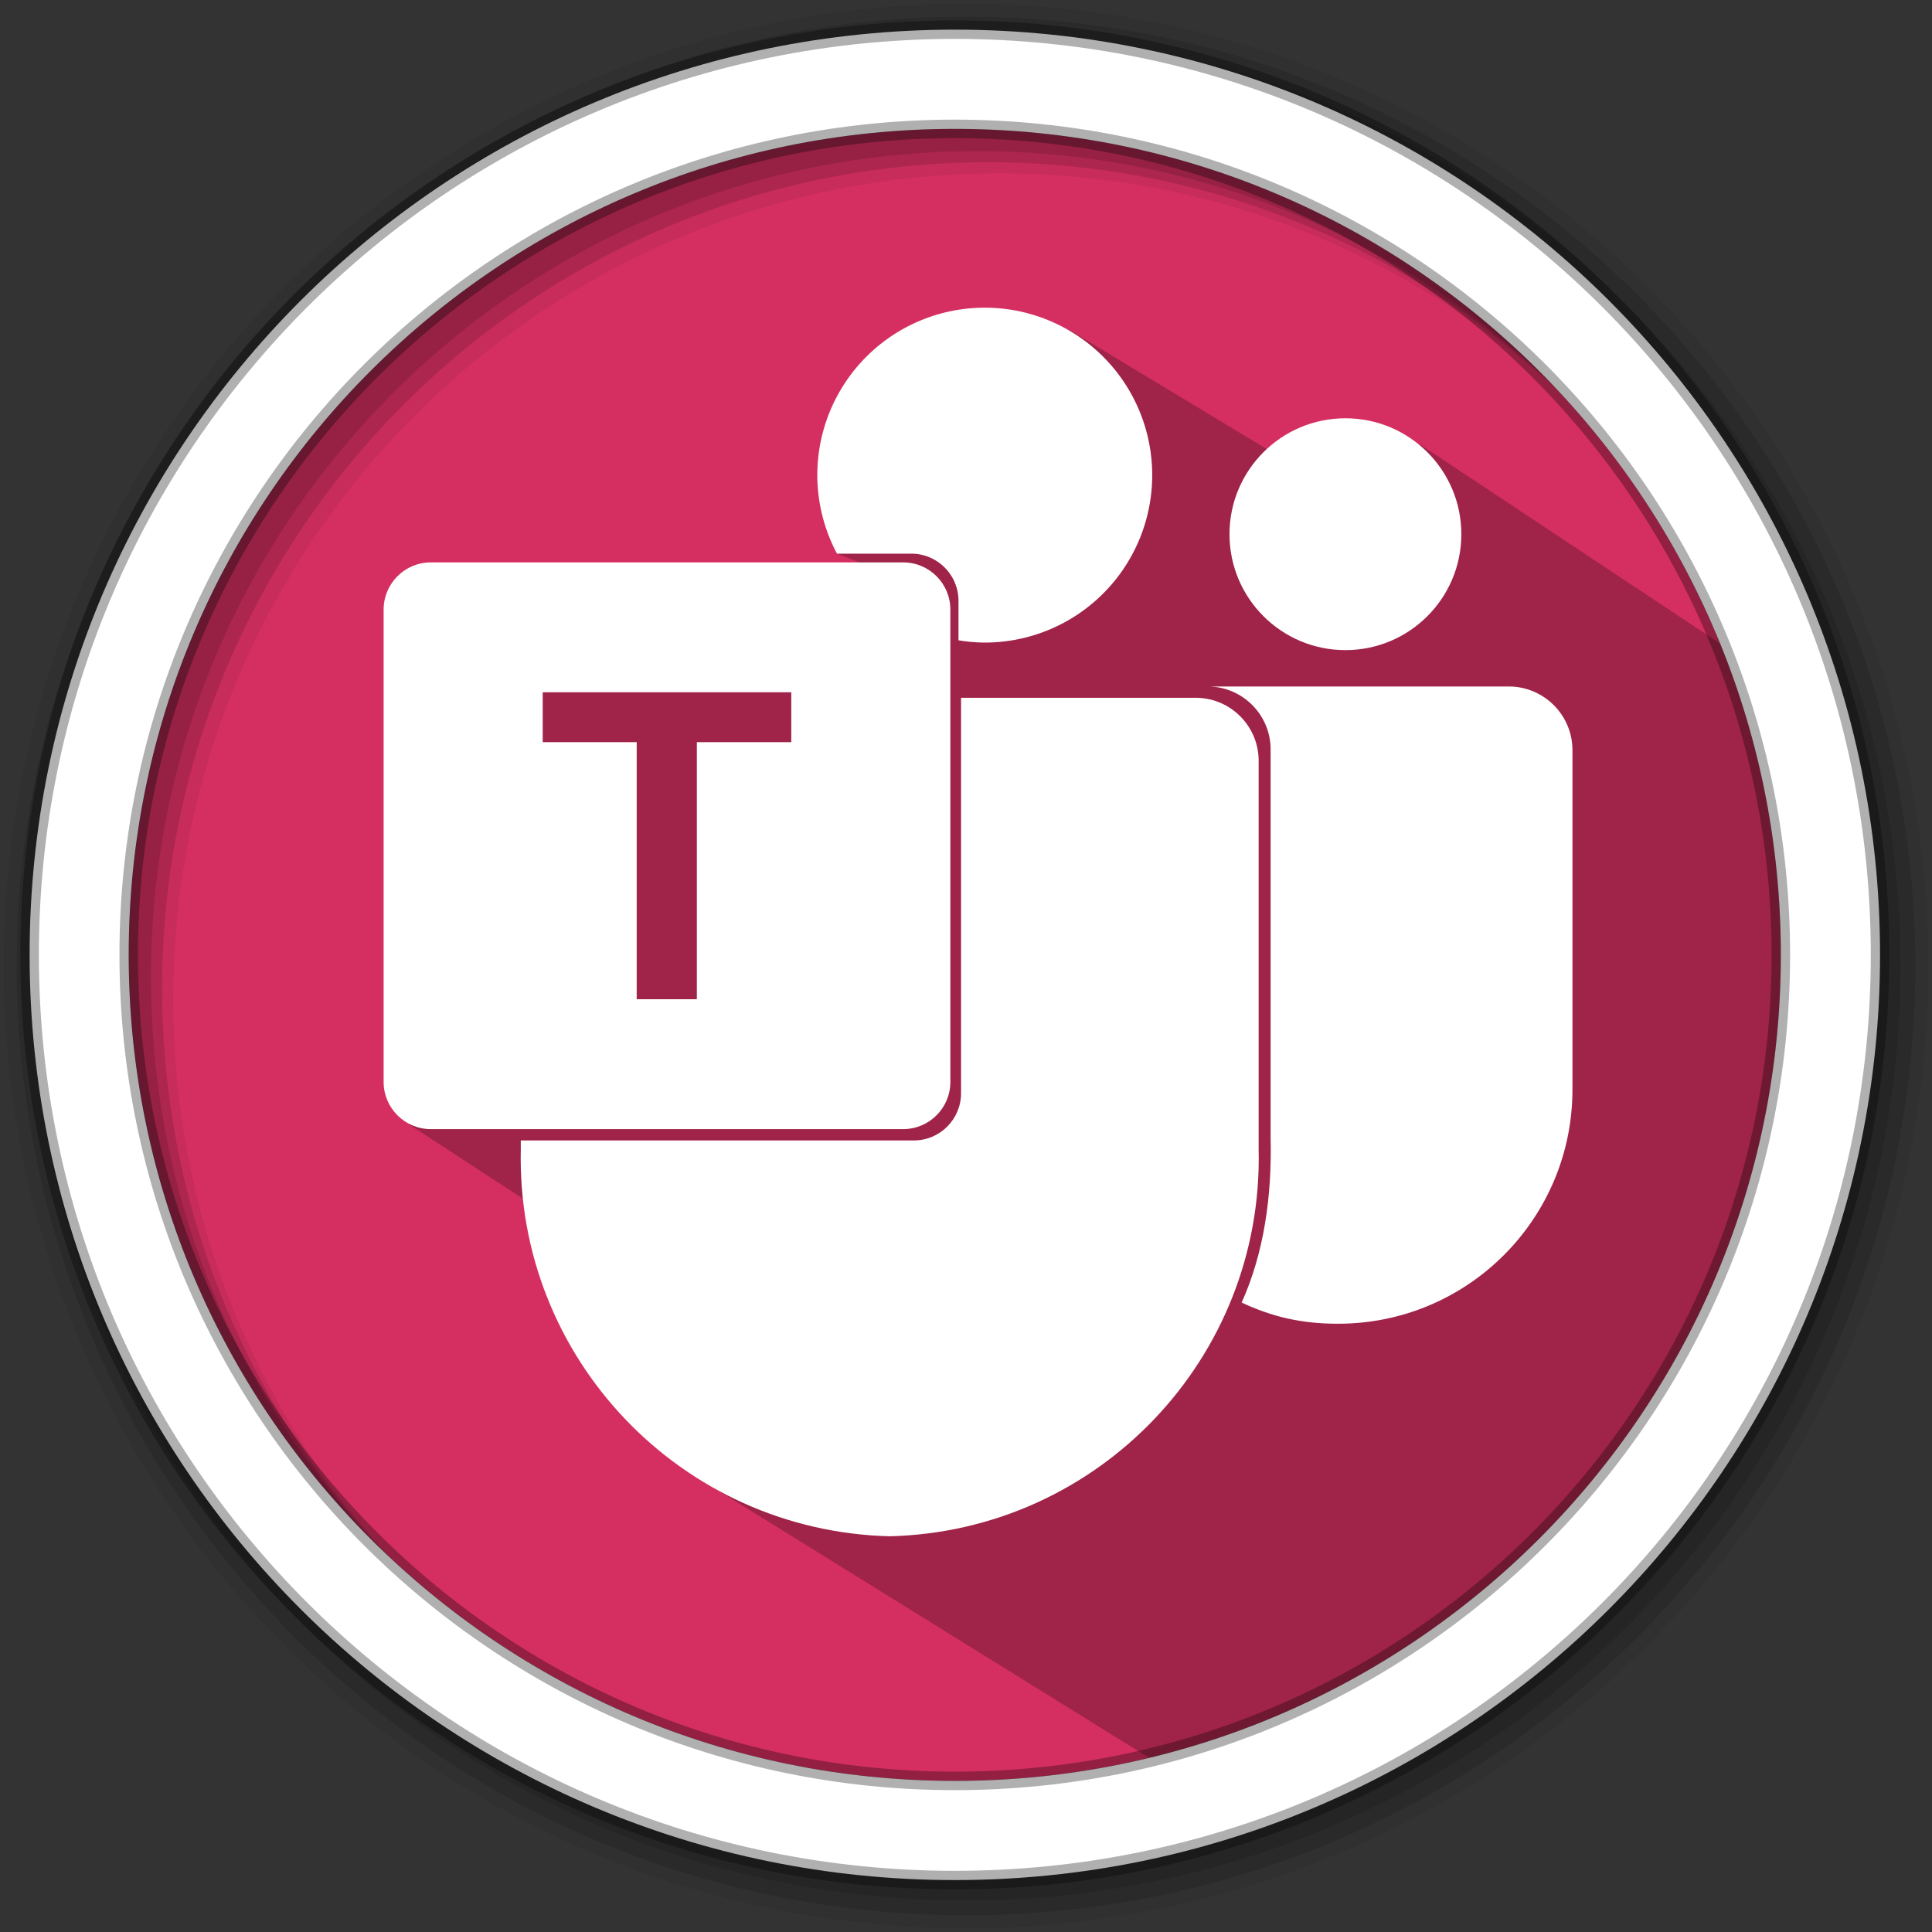 <?xml version="1.0" encoding="UTF-8" standalone="no"?>
<svg
   xmlns:dc="http://purl.org/dc/elements/1.1/"
   xmlns:cc="http://creativecommons.org/ns#"
   xmlns:rdf="http://www.w3.org/1999/02/22-rdf-syntax-ns#"
   xmlns:svg="http://www.w3.org/2000/svg"
   xmlns="http://www.w3.org/2000/svg"
   xmlns:sodipodi="http://sodipodi.sourceforge.net/DTD/sodipodi-0.dtd"
   xmlns:inkscape="http://www.inkscape.org/namespaces/inkscape"
   height="512"
   viewBox="0 0 512 512"
   width="512"
   version="1.1"
   id="svg865"
   sodipodi:docname="teams.svg"
   inkscape:version="0.92.4 5da689c313, 2019-01-14">
  <rect x="0" y="0" width="512" height="512" fill="#333333" stroke="none"/>
  <defs
     id="defs869">
    <linearGradient
       id="SVGID_1_"
       gradientUnits="userSpaceOnUse"
       x1="198.099"
       y1="1683.073"
       x2="942.234"
       y2="394.261"
       gradientTransform="matrix(0.132,0,0,-0.132,103.82,393.296)">
      <stop
         offset="0"
         style="stop-color:#5A62C3"
         id="stop28" />
      <stop
         offset="0.5"
         style="stop-color:#4D55BD"
         id="stop30" />
      <stop
         offset="1"
         style="stop-color:#3940AB"
         id="stop32" />
    </linearGradient>
    <linearGradient
       id="SVGID_1_-3"
       gradientUnits="userSpaceOnUse"
       x1="198.099"
       y1="1683.073"
       x2="942.234"
       y2="394.261"
       gradientTransform="matrix(0.171,0,0,-0.171,-774.036,426.245)">
      <stop
         offset="0"
         style="stop-color:#5A62C3"
         id="stop28-6" />
      <stop
         offset="0.5"
         style="stop-color:#4D55BD"
         id="stop30-7" />
      <stop
         offset="1"
         style="stop-color:#3940AB"
         id="stop32-5" />
    </linearGradient>
    <linearGradient
       id="SVGID_1_-6"
       gradientUnits="userSpaceOnUse"
       x1="198.099"
       y1="1683.073"
       x2="942.234"
       y2="394.261"
       gradientTransform="matrix(0.132,0,0,-0.132,99.67,397.604)">
      <stop
         offset="0"
         style="stop-color:#5A62C3"
         id="stop28-1" />
      <stop
         offset="0.5"
         style="stop-color:#4D55BD"
         id="stop30-8" />
      <stop
         offset="1"
         style="stop-color:#3940AB"
         id="stop32-7" />
    </linearGradient>
    <linearGradient
       id="SVGID_1_-6-2"
       gradientUnits="userSpaceOnUse"
       x1="198.099"
       y1="1683.073"
       x2="942.234"
       y2="394.261"
       gradientTransform="matrix(0.132,0,0,-0.132,-411.342,104.631)">
      <stop
         offset="0"
         style="stop-color:#5A62C3"
         id="stop28-1-3" />
      <stop
         offset="0.5"
         style="stop-color:#4D55BD"
         id="stop30-8-7" />
      <stop
         offset="1"
         style="stop-color:#3940AB"
         id="stop32-7-5" />
    </linearGradient>
  </defs>
  <sodipodi:namedview
     pagecolor="#ffffff"
     bordercolor="#666666"
     borderopacity="1"
     objecttolerance="10"
     gridtolerance="10"
     guidetolerance="10"
     inkscape:pageopacity="0"
     inkscape:pageshadow="2"
     inkscape:window-width="1920"
     inkscape:window-height="1021"
     id="namedview867"
     showgrid="false"
     inkscape:zoom="0.94733975"
     inkscape:cx="-3.2694155"
     inkscape:cy="294.7055"
     inkscape:window-x="0"
     inkscape:window-y="0"
     inkscape:window-maximized="1"
     inkscape:current-layer="svg865" />
  <path
     d="m471.95 253.05c0 120.9-98.01 218.9-218.9 218.9-120.9 0-218.9-98.01-218.9-218.9 0-120.9 98.01-218.9 218.9-218.9 120.9 0 218.9 98.01 218.9 218.9"
     fill="#d52f61"
     fill-rule="evenodd"
     id="path849" />
  <path
     d="m256 1c-140.83 0-255 114.17-255 255 0 140.83 114.17 255 255 255 140.83 0 255-114.17 255-255 0-140.83-114.17-255-255-255m8.827 44.931c120.9 0 218.9 98 218.9 218.9 0 120.9-98 218.9-218.9 218.9-120.9 0-218.93-98-218.93-218.9 0-120.9 98.03-218.9 218.93-218.9"
     fill-opacity=".067"
     fill-rule="evenodd"
     id="path851" />
  <g
     fill-opacity=".129"
     fill-rule="evenodd"
     id="g857">
    <path
       d="m256 4.433c-138.94 0-251.57 112.63-251.57 251.57 0 138.94 112.63 251.57 251.57 251.57 138.94 0 251.57-112.63 251.57-251.57 0-138.94-112.63-251.57-251.57-251.57m5.885 38.556c120.9 0 218.9 98 218.9 218.9 0 120.9-98 218.9-218.9 218.9-120.9 0-218.93-98-218.93-218.9 0-120.9 98.03-218.9 218.93-218.9"
       id="path853" />
    <path
       d="m256 8.356c-136.77 0-247.64 110.87-247.64 247.64 0 136.77 110.87 247.64 247.64 247.64 136.77 0 247.64-110.87 247.64-247.64 0-136.77-110.87-247.64-247.64-247.64m2.942 31.691c120.9 0 218.9 98 218.9 218.9 0 120.9-98 218.9-218.9 218.9-120.9 0-218.93-98-218.93-218.9 0-120.9 98.03-218.9 218.93-218.9"
       id="path855" />
  </g>
  <path
     d="m 370.913,140.255 -87.57,-52.848 -61.528,59.321 11.388,4.415 -11.936,0.561 2.554,27.69 0.686,13.398 -34.555,-22.506 -53.999,-3.021 -25.421,21.271 -2.13,109.445 75.236,49.043 4.268,46.47 116.718,72.393 c 61.419,-10.482 100.01,-50.818 135.941,-94.63 29.567,-47.243 55.707,-127.015 28.704,-191.814 l -93.208,-61.828"
     id="path859"
     inkscape:connector-curvature="0"
     style="opacity:0.25"
     sodipodi:nodetypes="ccccccccccccccccc" />
  <path
     d="m253.04 7.859c-135.42 0-245.19 109.78-245.19 245.19 0 135.42 109.78 245.19 245.19 245.19 135.42 0 245.19-109.78 245.19-245.19 0-135.42-109.78-245.19-245.19-245.19zm0 26.297c120.9 0 218.9 98 218.9 218.9 0 120.9-98 218.9-218.9 218.9-120.9 0-218.93-98-218.93-218.9 0-120.9 98.03-218.9 218.93-218.9z"
     fill="#ffffff"
     fill-rule="evenodd"
     stroke="#000000"
     stroke-opacity=".31"
     stroke-width="4.904"
     id="path863" />
  <g
     id="g1880"
     transform="translate(-2.006,-32.666)">
    <path
       sodipodi:nodetypes="cccccssssc"
       inkscape:connector-curvature="0"
       id="path4-3"
       d="m 322.44,214.591 c 9.215,0.228 16.505,7.876 16.291,17.092 v 102.559 c 0.359,15.44 -1.74,30.409 -7.673,43.617 8.003,3.76 15.88,5.607 25.308,5.605 h 0.293 c 34.278,0 62.064,-27.789 62.064,-62.066 v -89.92 c 0,-9.327 -7.56,-16.887 -16.887,-16.887 z"
       style="fill:#ffffff;fill-opacity:1;stroke-width:0.171" />
    <circle
       id="circle6"
       r="30.722"
       cy="174.235"
       cx="358.554"
       style="fill:#ffffff;fill-opacity:1;stroke-width:0.132" />
    <path
       inkscape:connector-curvature="0"
       id="circle8"
       d="m 262.977,114.205 a 44.376,44.376 0 0 0 -44.377,44.377 44.376,44.376 0 0 0 5.221,20.812 h 19.678 c 6.911,0 12.516,5.603 12.516,12.514 v 10.443 a 44.376,44.376 0 0 0 6.963,0.605 44.376,44.376 0 0 0 44.375,-44.375 44.376,44.376 0 0 0 -44.375,-44.377 z"
       style="fill:#ffffff;fill-opacity:1;stroke-width:0.132" />
    <path
       inkscape:connector-curvature="0"
       id="path35-2"
       d="m 116.183,181.704 c -6.911,0 -12.514,5.603 -12.514,12.514 v 125.166 c 0,6.911 5.602,12.514 12.514,12.514 h 125.166 c 6.911,0 12.516,-5.602 12.516,-12.514 V 194.217 c 0,-6.911 -5.604,-12.514 -12.516,-12.514 z m 29.65,34.422 h 65.867 v 13.217 H 186.679 v 68.135 h -15.941 v -68.135 h -24.904 z"
       style="fill:#ffffff;fill-opacity:1;stroke-width:0.132" />
    <path
       sodipodi:nodetypes="cssccccccc"
       inkscape:connector-curvature="0"
       id="path10-2-2-0-8"
       d="m 256.692,217.591 v 104.793 c 0,6.911 -5.604,12.514 -12.516,12.514 h -104.154 v 2.344 c -1.287,55.303 42.466,101.197 97.768,102.551 55.302,-1.353 99.056,-47.247 97.77,-102.551 V 234.683 c 0.213,-9.216 -7.077,-16.864 -16.293,-17.092 z"
       style="fill:#ffffff;fill-opacity:1;stroke-width:0.171" />
  </g>
</svg>
